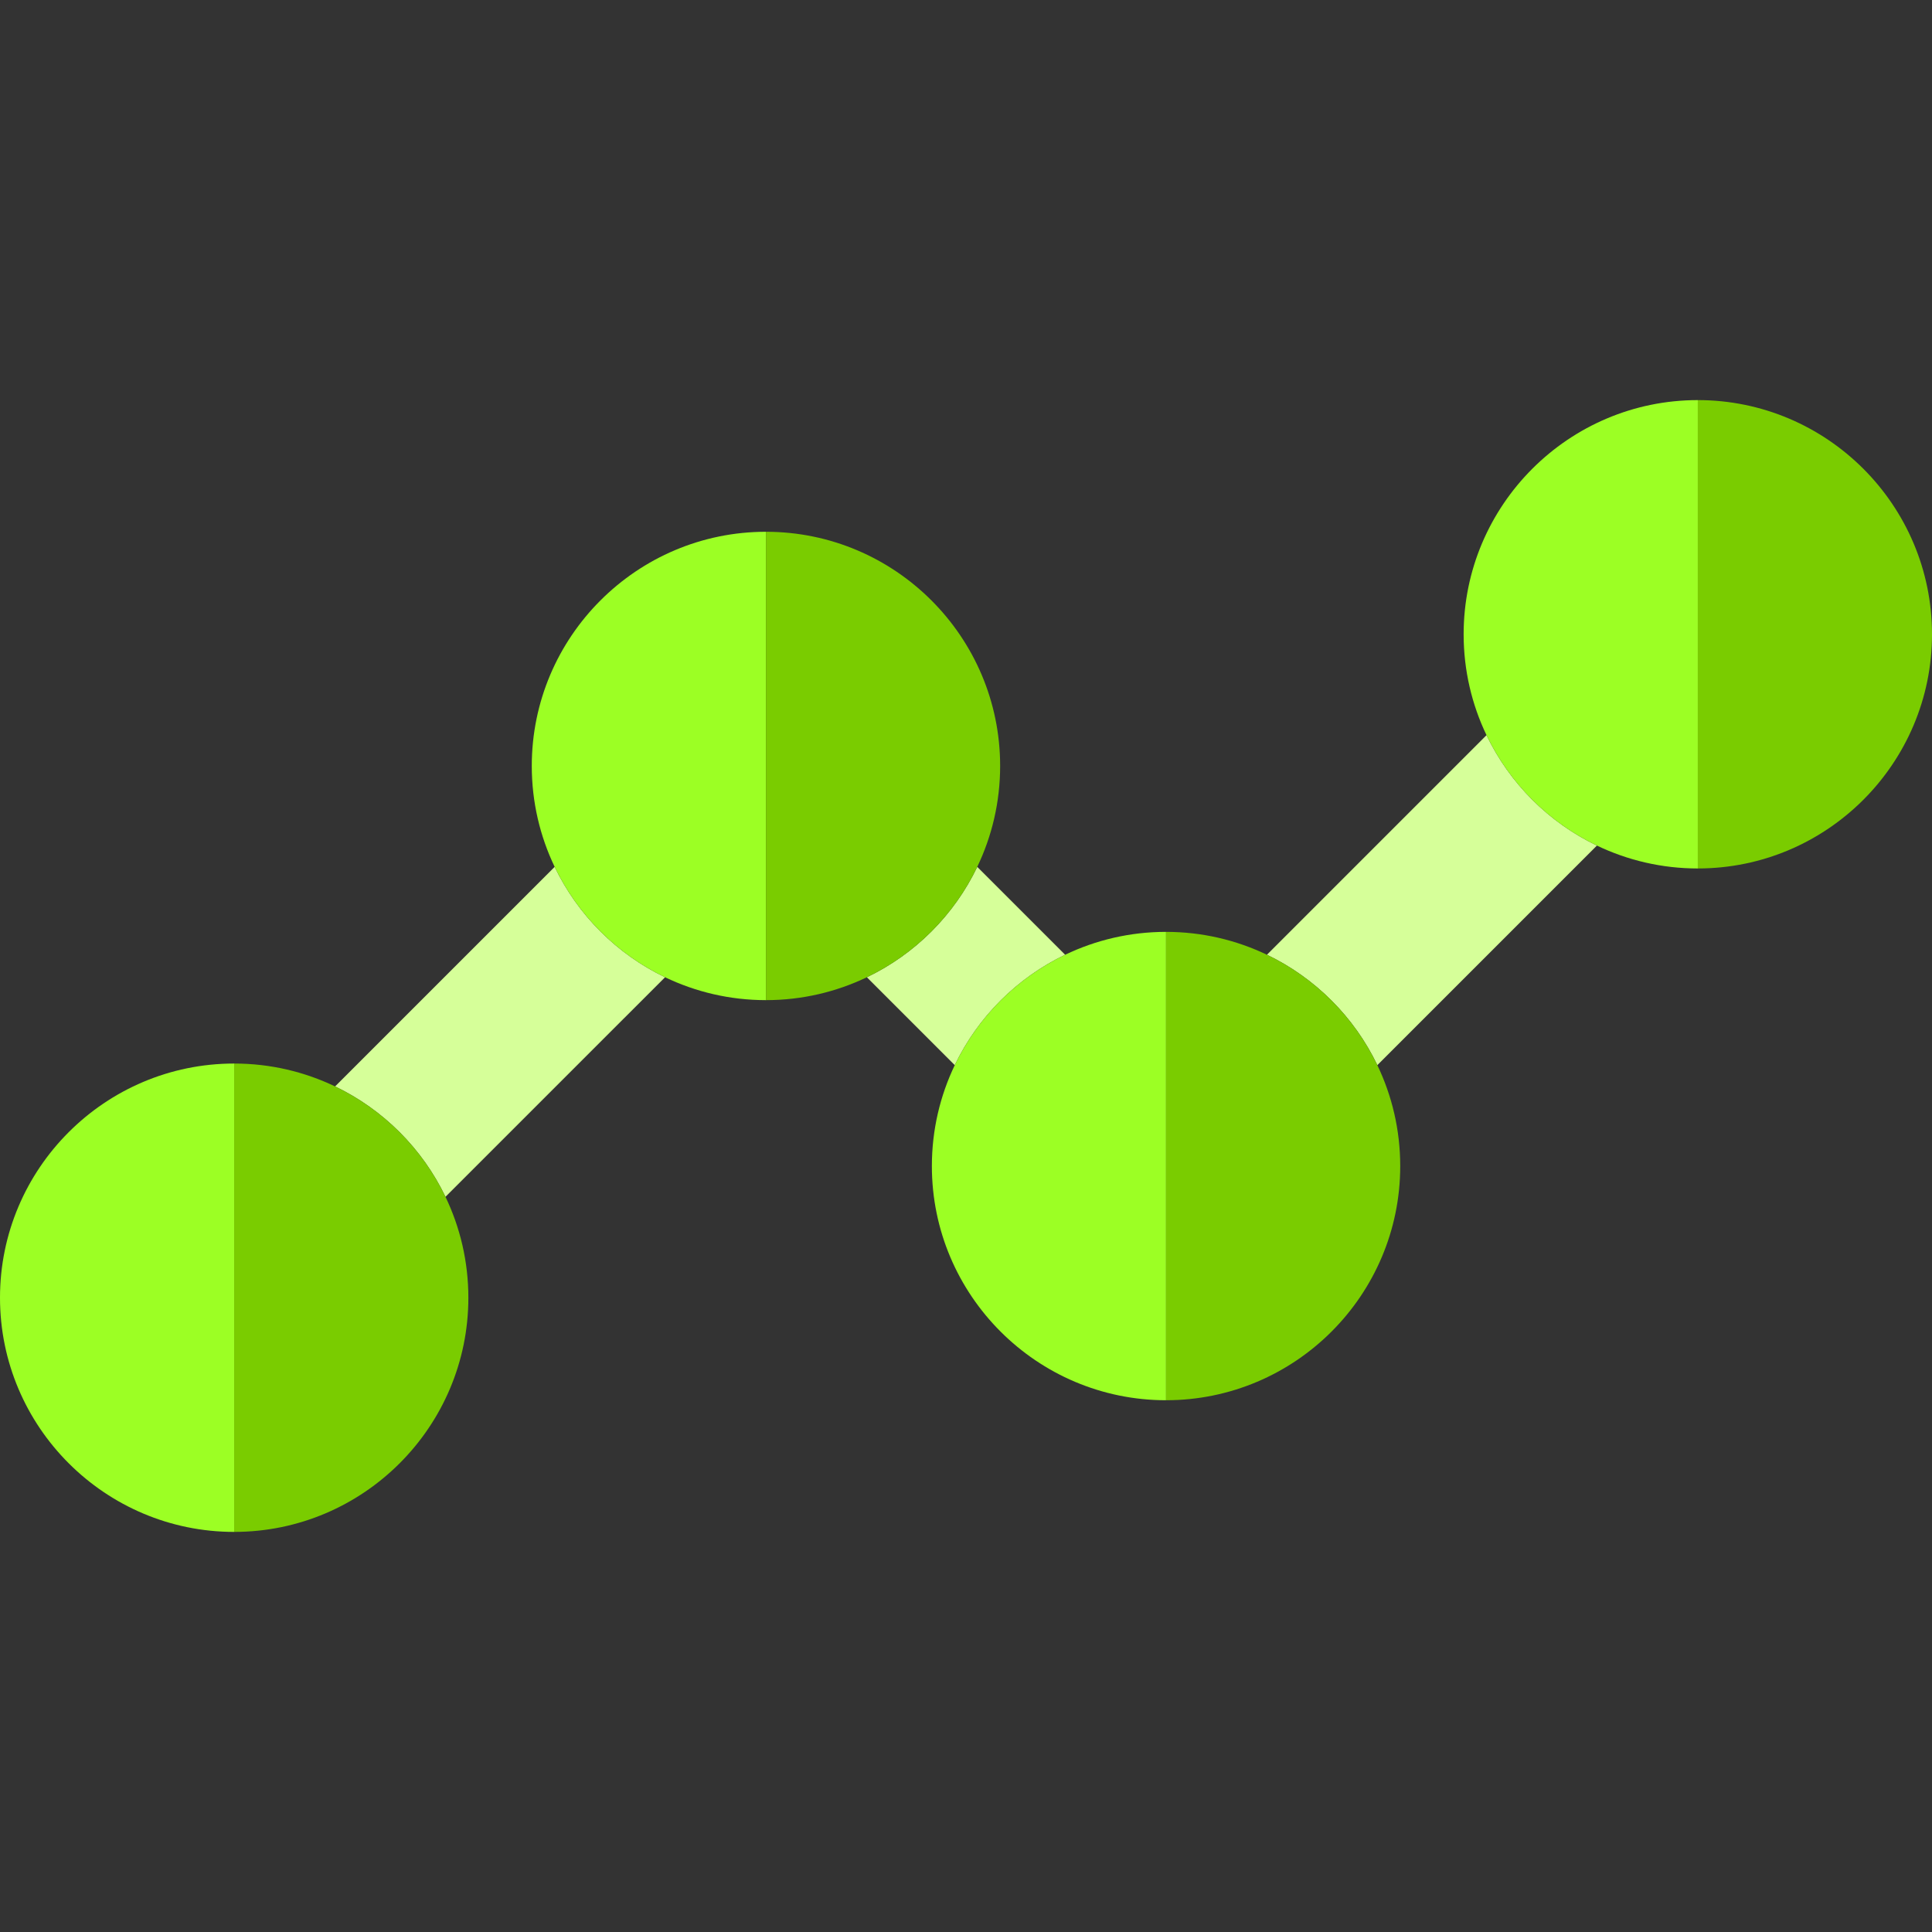 <!DOCTYPE svg PUBLIC "-//W3C//DTD SVG 1.1//EN" "http://www.w3.org/Graphics/SVG/1.1/DTD/svg11.dtd">
<!-- Uploaded to: SVG Repo, www.svgrepo.com, Transformed by: SVG Repo Mixer Tools -->
<svg height="800px" width="800px" version="1.1" id="Layer_1" xmlns="http://www.w3.org/2000/svg" xmlns:xlink="http://www.w3.org/1999/xlink" viewBox="0 0 495 495" xml:space="preserve" fill="#000000">
<rect x="0" y="0" width="495" height="495" fill="#333333" stroke="none"/>
<g id="SVGRepo_bgCarrier" stroke-width="0"/>
<g id="SVGRepo_tracerCarrier" stroke-linecap="round" stroke-linejoin="round"/>
<g id="SVGRepo_iconCarrier"> <g> <path style="fill:#d6ff99;" d="M142.11,222.098l-56.258,56.257c12.345,5.919,22.365,15.939,28.284,28.285l56.258-56.257 C158.049,244.463,148.03,234.444,142.11,222.098z"/> <path style="fill:#d6ff99;" d="M272.903,244.618l-22.519-22.519c-5.919,12.346-15.939,22.365-28.284,28.284l22.519,22.52 C250.538,260.557,260.557,250.538,272.903,244.618z"/> <path style="fill:#d6ff99;" d="M380.863,188.36l-56.257,56.257c12.346,5.919,22.365,15.939,28.285,28.284l56.257-56.257 C396.802,210.726,386.783,200.706,380.863,188.36z"/> <path style="fill:#9cff24;" d="M0,332.491c0,33.084,26.916,60,60,60v-120C26.916,272.491,0,299.407,0,332.491z"/> <path style="fill:#9cff24;" d="M375,162.509c0,9.251,2.108,18.019,5.863,25.852c5.919,12.346,15.939,22.365,28.285,28.285 c7.833,3.756,16.601,5.864,25.852,5.864v-120C401.916,102.509,375,129.425,375,162.509z"/> <path style="fill:#9cff24;" d="M136.247,196.247c0,9.251,2.108,18.019,5.863,25.852c5.919,12.346,15.938,22.365,28.284,28.284 c7.833,3.756,16.601,5.864,25.853,5.864v-120C163.163,136.247,136.247,163.163,136.247,196.247z"/> <path style="fill:#9cff24;" d="M272.903,244.618c-12.346,5.92-22.365,15.939-28.284,28.285c-3.756,7.833-5.863,16.6-5.863,25.852 c0,33.084,26.916,60,60,60v-120C289.503,238.754,280.736,240.862,272.903,244.618z"/> <path style="fill:#7acc00;" d="M85.853,278.355c-7.833-3.756-16.601-5.864-25.853-5.864v120c33.084,0,60-26.916,60-60 c0-9.251-2.108-18.018-5.863-25.851C108.218,294.294,98.198,284.275,85.853,278.355z"/> <path style="fill:#7acc00;" d="M435,102.509v120c33.084,0,60-26.916,60-60S468.084,102.509,435,102.509z"/> <path style="fill:#7acc00;" d="M250.383,222.099c3.756-7.833,5.864-16.601,5.864-25.852c0-33.084-26.916-60-60-60v120 c9.251,0,18.019-2.108,25.852-5.864C234.445,244.464,244.464,234.445,250.383,222.099z"/> <path style="fill:#7acc00;" d="M324.606,244.618c-7.833-3.756-16.6-5.863-25.852-5.863v120c33.084,0,60-26.916,60-60 c0-9.251-2.108-18.019-5.864-25.852C346.972,260.556,336.952,250.537,324.606,244.618z"/> </g> </g>
</svg>